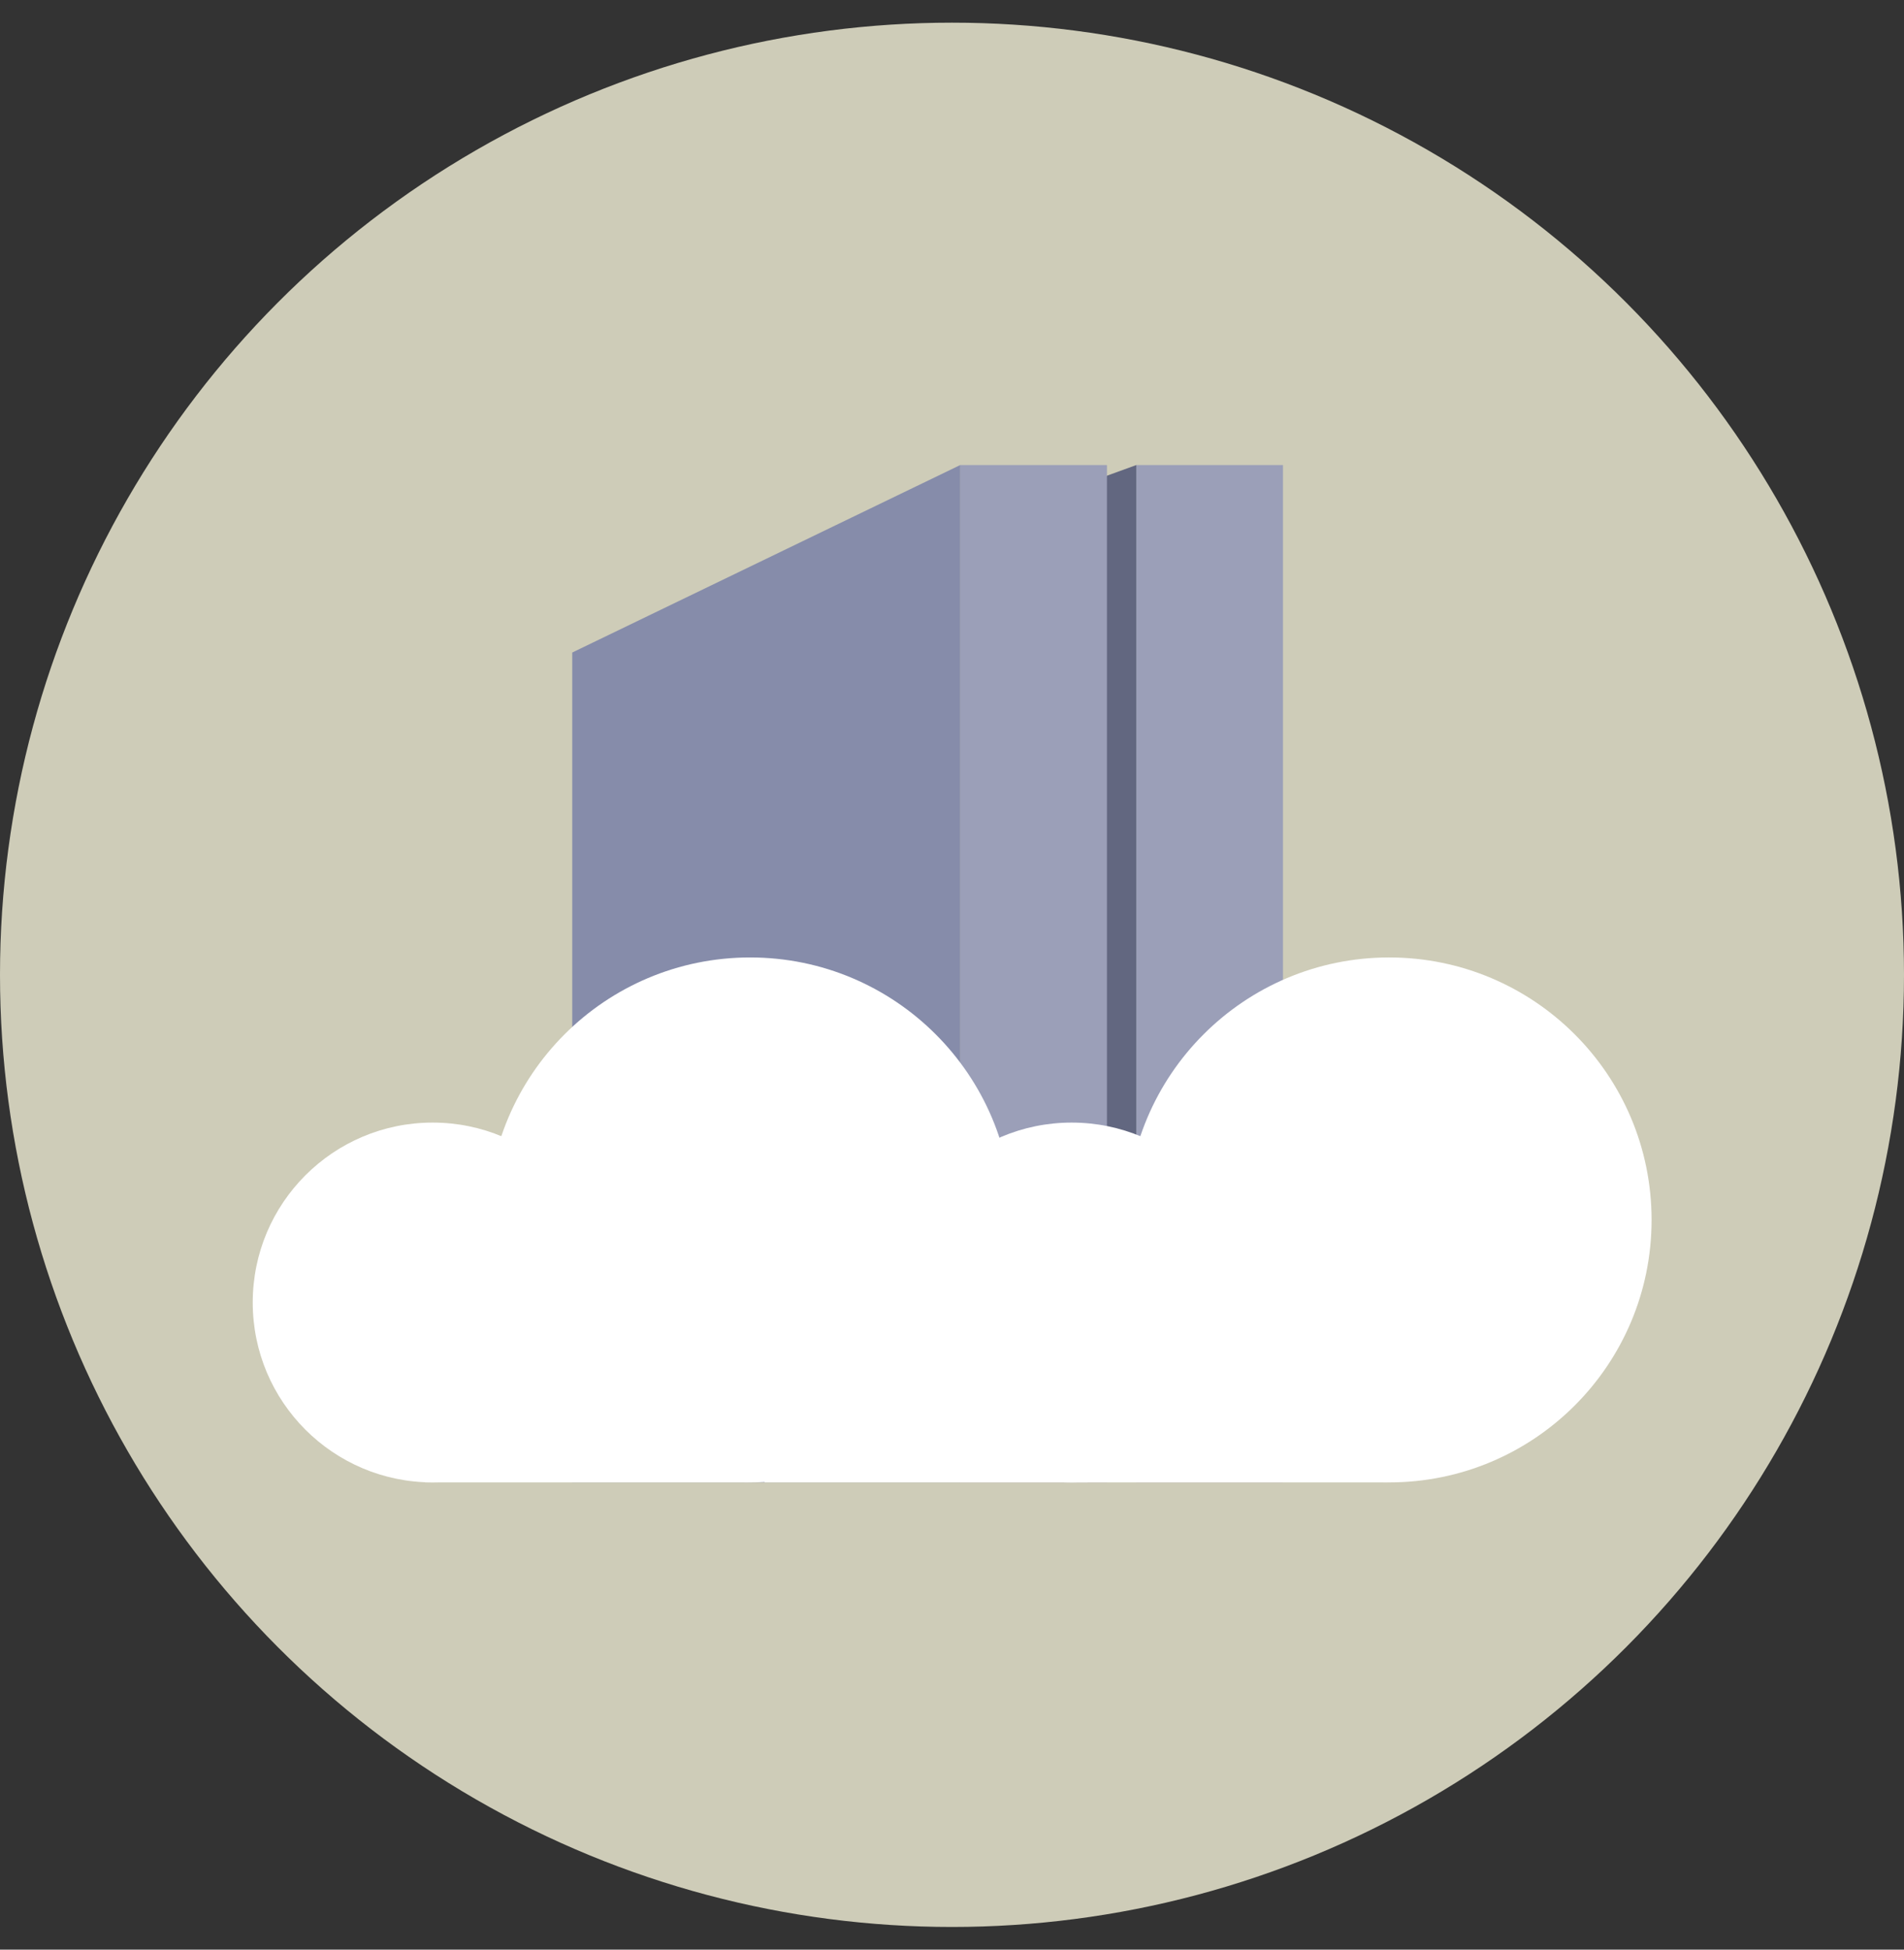 <svg width="42" height="43" viewBox="0 0 42 43" fill="none" xmlns="http://www.w3.org/2000/svg">
<rect x="0" y="0" width="42" height="43" fill="#333333" stroke="none"/>
<g clip-path="url(#clip0_94_933)">
<circle cx="21" cy="21.5" r="21" fill="#CECCB8"/>
<path d="M24.274 10.544L25.065 10.257V26.079H24.274L24.274 10.544Z" fill="#626780"/>
<path d="M21.181 10.257H24.418V32.695H21.181V10.257Z" fill="#9B9FB8"/>
<path d="M25.065 10.257H28.301V32.695H25.065V10.257Z" fill="#9B9FB8"/>
<path d="M12.623 14.392L21.181 10.257V32.695H12.623V14.392Z" fill="#868CAA"/>
<circle cx="16.547" cy="26.906" r="5.789" fill="white"/>
<circle cx="9.543" cy="28.727" r="3.968" fill="white"/>
<rect x="9.381" y="29.699" width="7.125" height="2.996" fill="white"/>
<circle cx="30.643" cy="26.906" r="5.789" fill="white"/>
<circle cx="23.639" cy="28.727" r="3.968" fill="white"/>
<rect x="23.477" y="29.699" width="7.125" height="2.996" fill="white"/>
<rect x="16.866" y="29.699" width="7.125" height="2.996" fill="white"/>
</g>
<defs>
<clipPath id="clip0_94_933">
<rect width="42" height="42" fill="white" transform="translate(0 0.5)"/>
</clipPath>
</defs>
</svg>
